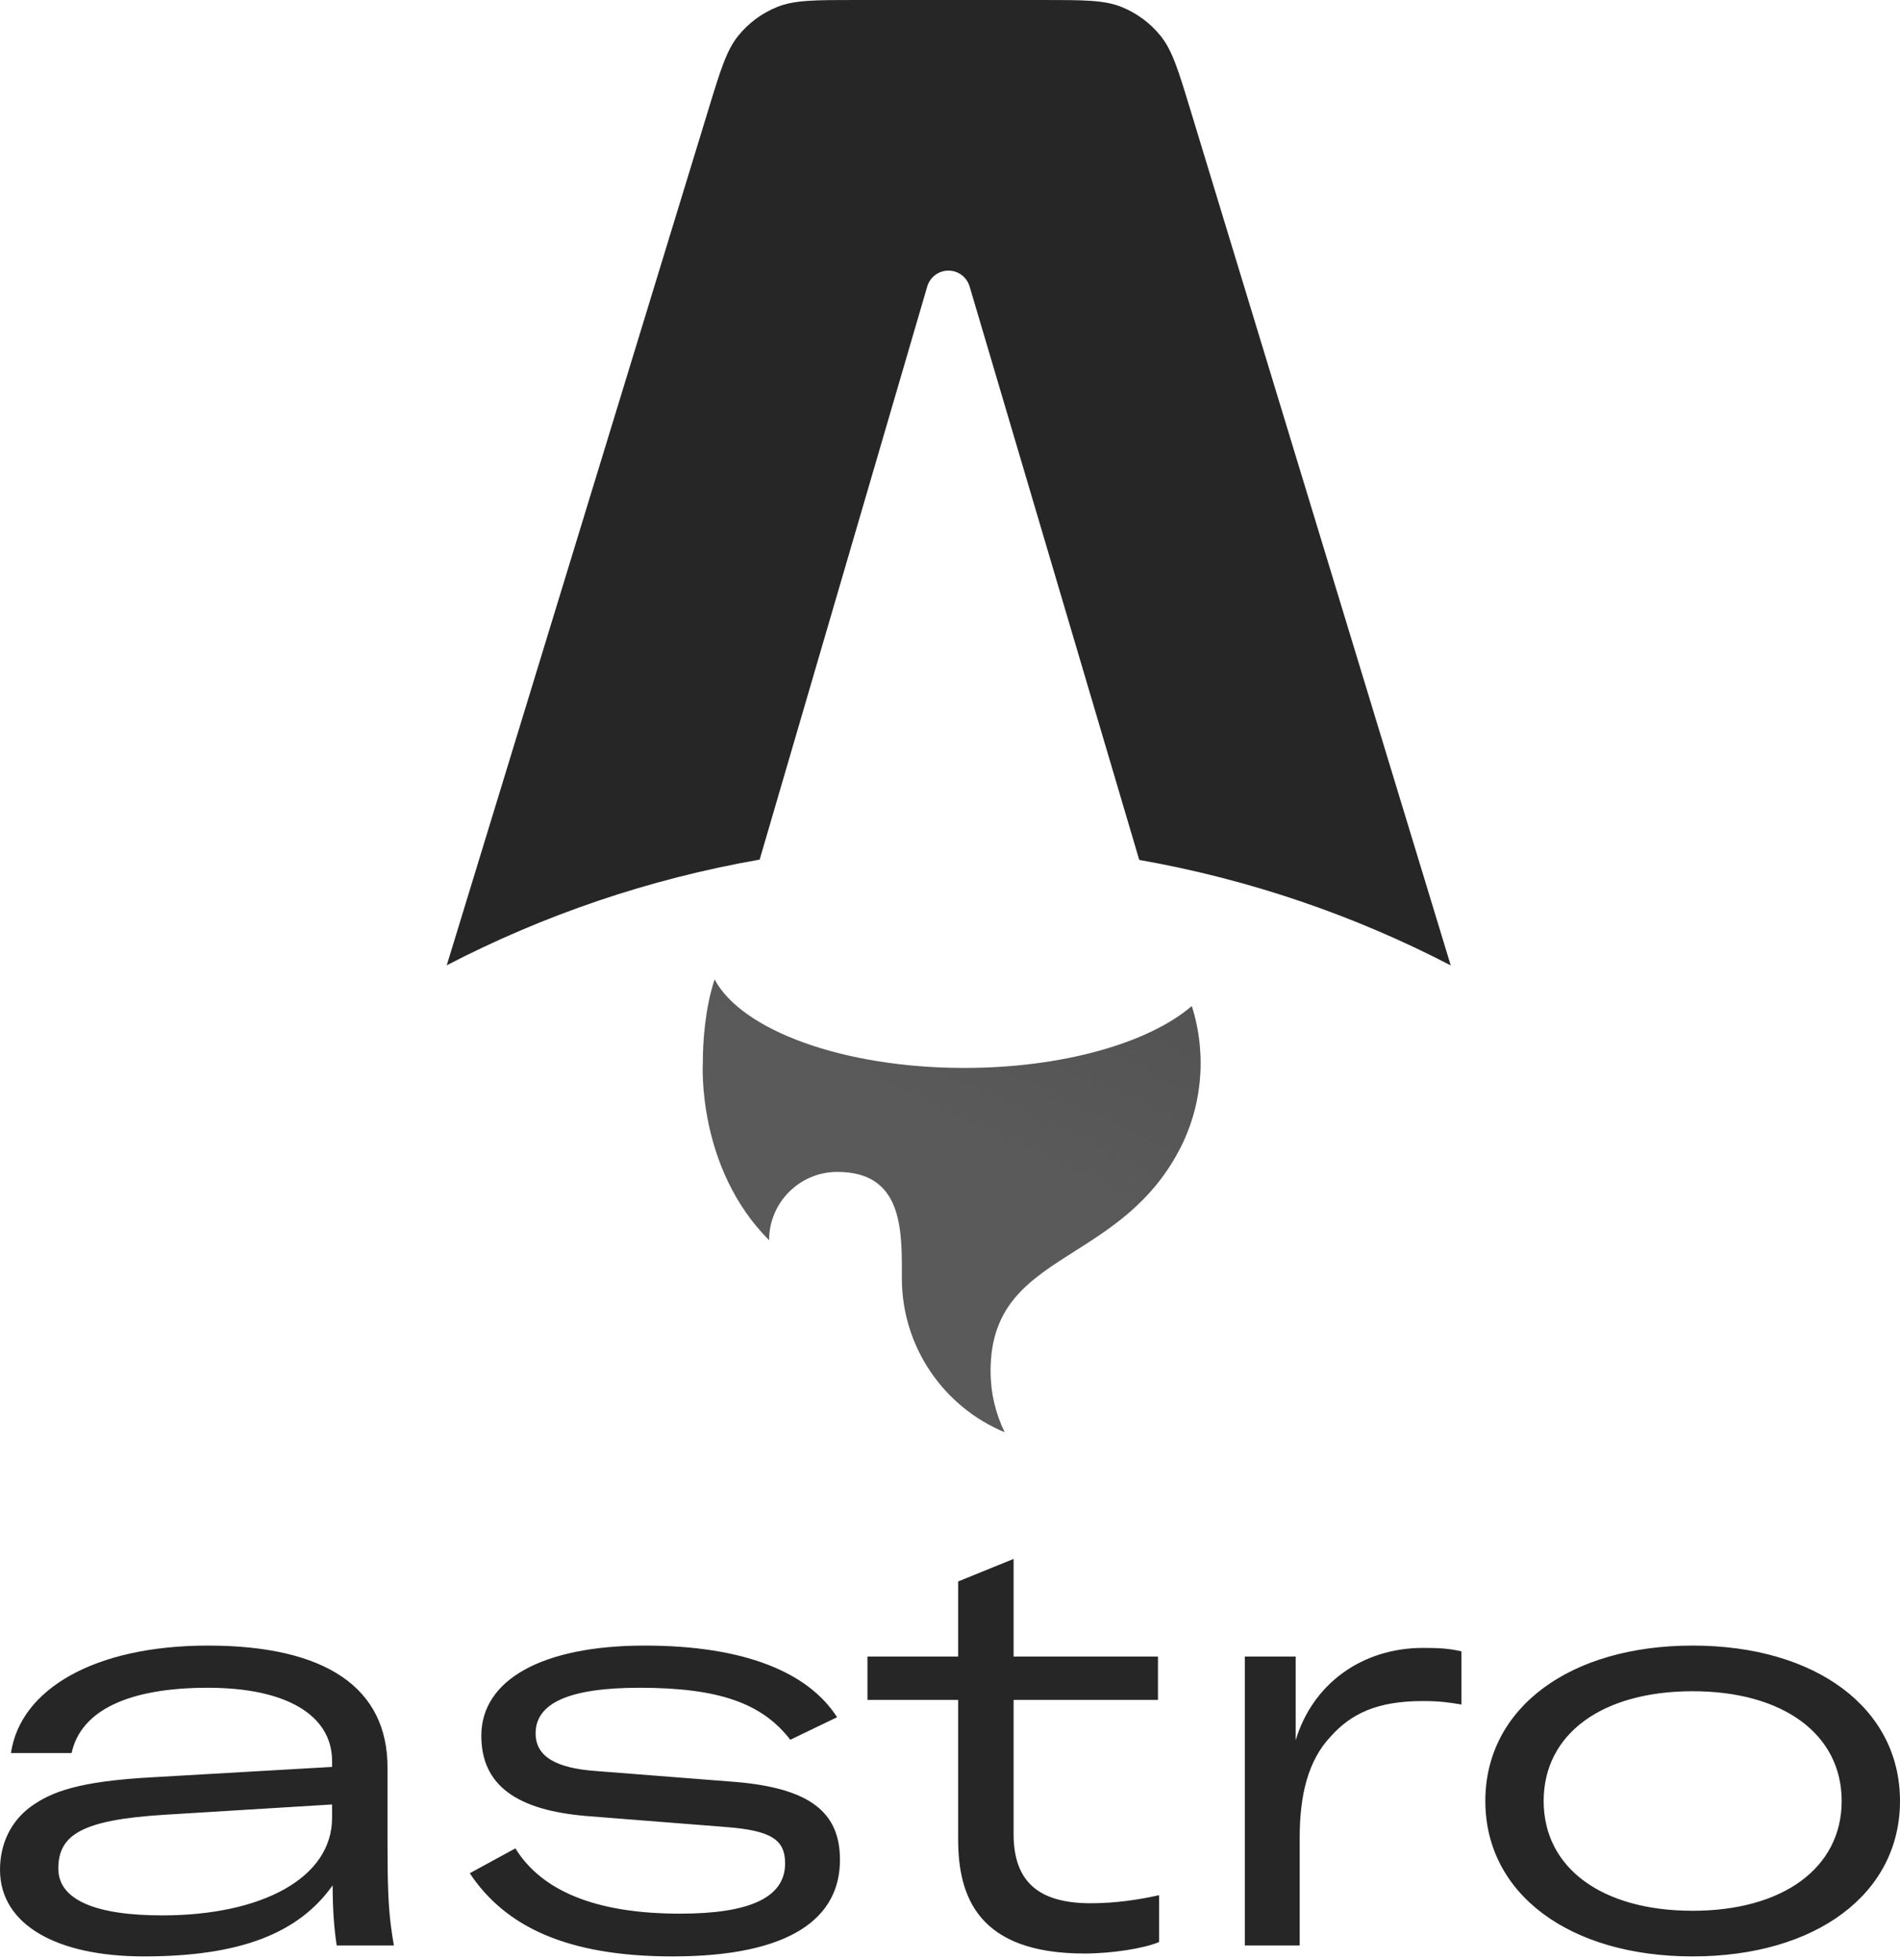 <?xml version="1.0" encoding="UTF-8"?>
<svg width="256px" height="264px" viewBox="0 0 256 264" version="1.1" xmlns="http://www.w3.org/2000/svg" xmlns:xlink="http://www.w3.org/1999/xlink" preserveAspectRatio="xMidYMid">
    <title>Astro</title>
    <defs>
        <linearGradient x1="137.073%" y1="-40.996%" x2="85.999%" y2="56.205%" id="Astro-linearGradient-1">
            <stop stop-color="rgb(76,76,76)" offset="0%"></stop>
            <stop stop-color="rgb(76,76,76)" stop-opacity="0" offset="100%"></stop>
        </linearGradient>
    </defs>
    <g stroke="none" stroke-width="1" fill="none" fill-rule="evenodd">
        <g>
            <path d="M156.377,4.834 C157.952,6.79 158.756,9.429 160.363,14.708 L195.468,130.028 C182.489,123.295 168.378,118.439 153.498,115.819 L130.641,38.578 C130.267,37.315 129.106,36.448 127.788,36.448 C126.467,36.448 125.304,37.319 124.933,38.587 L102.353,115.78 C87.403,118.388 73.229,123.253 60.194,130.011 L95.471,14.681 C97.083,9.411 97.889,6.777 99.465,4.824 C100.856,3.1 102.665,1.762 104.72,0.936 C107.048,0 109.804,0 115.315,0 L140.511,0 C146.029,0 148.788,0 151.118,0.938 C153.175,1.771 154.986,3.107 156.377,4.834 Z" fill="rgb(38,38,38)"></path>
            <path d="M160.577,135.516 C154.79,140.465 143.239,143.84 129.934,143.84 C113.604,143.84 99.917,138.756 96.284,131.918 C94.986,135.837 94.695,140.322 94.695,143.187 C94.695,143.187 93.839,157.255 103.624,167.039 C103.624,161.958 107.743,157.841 112.823,157.841 C121.531,157.841 121.521,165.437 121.514,171.601 C121.513,171.786 121.513,171.969 121.513,172.15 C121.513,181.506 127.231,189.526 135.363,192.908 C134.148,190.41 133.467,187.603 133.467,184.64 C133.467,175.717 138.705,172.394 144.793,168.532 C149.638,165.46 155.02,162.047 158.729,155.2 C160.664,151.627 161.763,147.535 161.763,143.187 C161.763,140.513 161.348,137.935 160.577,135.516 Z" fill="rgb(90,90,90)"></path>
            <path d="M160.577,135.516 C154.79,140.465 143.239,143.84 129.934,143.84 C113.604,143.84 99.917,138.756 96.284,131.918 C94.986,135.837 94.695,140.322 94.695,143.187 C94.695,143.187 93.839,157.255 103.624,167.039 C103.624,161.958 107.743,157.841 112.823,157.841 C121.531,157.841 121.521,165.437 121.514,171.601 C121.513,171.786 121.513,171.969 121.513,172.15 C121.513,181.506 127.231,189.526 135.363,192.908 C134.148,190.41 133.467,187.603 133.467,184.64 C133.467,175.717 138.705,172.394 144.793,168.532 C149.638,165.46 155.02,162.047 158.729,155.2 C160.664,151.627 161.763,147.535 161.763,143.187 C161.763,140.513 161.348,137.935 160.577,135.516 Z" fill="url(#Astro-linearGradient-1)"></path>
            <path d="M28.014,221.639 C43.888,221.639 52.214,227.32 52.214,238.058 L52.214,238.058 L52.214,248.522 C52.22,253.476 52.305,256.226 52.603,258.833 L52.665,259.353 C52.774,260.219 52.907,261.085 53.07,262.026 L53.07,262.026 L45.366,262.026 C44.977,259.535 44.822,256.812 44.822,253.933 C40.231,260.391 32.371,263.504 19.376,263.504 C7.626,263.504 0,259.224 0,251.832 C0,248.33 1.478,245.295 4.124,243.35 C6.926,241.327 10.583,239.926 20.465,239.381 L20.465,239.381 L44.744,237.981 L44.744,237.202 C44.744,230.977 38.519,227.32 28.014,227.32 C17.353,227.32 10.894,230.355 9.649,236.113 L9.649,236.113 L1.478,236.113 C2.724,227.553 12.684,221.639 28.014,221.639 Z M86.874,221.639 C100.258,221.639 108.895,225.219 112.786,231.289 L112.786,231.289 L106.483,234.323 C102.748,229.499 97.067,227.32 86.173,227.32 C76.602,227.32 72.166,229.421 72.166,233.467 C72.166,236.658 75.046,238.136 80.181,238.525 L80.181,238.525 L99.091,240.004 C109.207,240.86 113.175,244.128 113.175,250.509 C113.175,258.213 106.716,263.504 90.609,263.504 C76.368,263.504 68.042,259.458 63.295,252.299 L63.295,252.299 L69.443,248.953 C72.945,254.633 80.181,257.746 91.62,257.746 C101.036,257.746 105.783,255.567 105.783,250.976 C105.783,247.785 103.915,246.54 97.768,246.073 L97.768,246.073 L79.014,244.595 C69.754,243.817 64.852,240.549 64.852,233.779 C64.852,226.231 73.1,221.639 86.874,221.639 Z M228.064,221.639 C244.639,221.639 256,230.043 256,242.572 C256,255.1 244.639,263.504 228.064,263.504 C211.49,263.504 200.129,255.1 200.129,242.572 C200.129,230.043 211.49,221.639 228.064,221.639 Z M136.567,209.967 L136.567,223.118 L156.021,223.118 L156.021,228.954 L136.567,228.954 L136.567,247.007 C136.567,253.699 140.225,256.345 146.994,256.345 C150.185,256.345 153.453,255.878 156.177,255.256 L156.177,255.256 L156.177,261.559 C154.231,262.415 149.796,263.115 146.139,263.115 C131.743,263.115 129.097,255.411 129.097,247.708 L129.097,247.708 L129.097,228.954 L116.88,228.954 L116.88,223.118 L129.097,223.118 L129.097,213.002 L136.567,209.967 Z M191.77,221.951 C193.871,221.951 195.272,222.028 196.906,222.418 L196.906,222.418 L196.906,229.577 C195.116,229.265 193.793,229.11 191.692,229.11 C185.545,229.11 182.043,230.822 179.319,233.856 C176.207,237.125 175.117,241.871 175.117,247.474 L175.117,247.474 L175.117,262.026 L167.725,262.026 L167.725,223.118 L174.573,223.118 L174.573,234.401 C176.829,226.853 183.444,221.951 191.77,221.951 Z M44.744,243.039 L21.944,244.439 C10.972,245.14 7.859,247.163 7.859,251.676 C7.859,255.878 12.84,257.979 21.866,257.979 C35.173,257.979 44.744,252.999 44.744,244.828 L44.744,244.828 L44.744,243.039 Z M228.064,227.787 C215.847,227.787 207.988,233.545 207.988,242.572 C207.988,251.598 215.847,257.357 228.064,257.357 C240.203,257.357 248.141,251.598 248.141,242.572 C248.141,233.545 240.203,227.787 228.064,227.787 Z" fill="rgb(38,38,38)"></path>
        </g>
    </g>
</svg>
